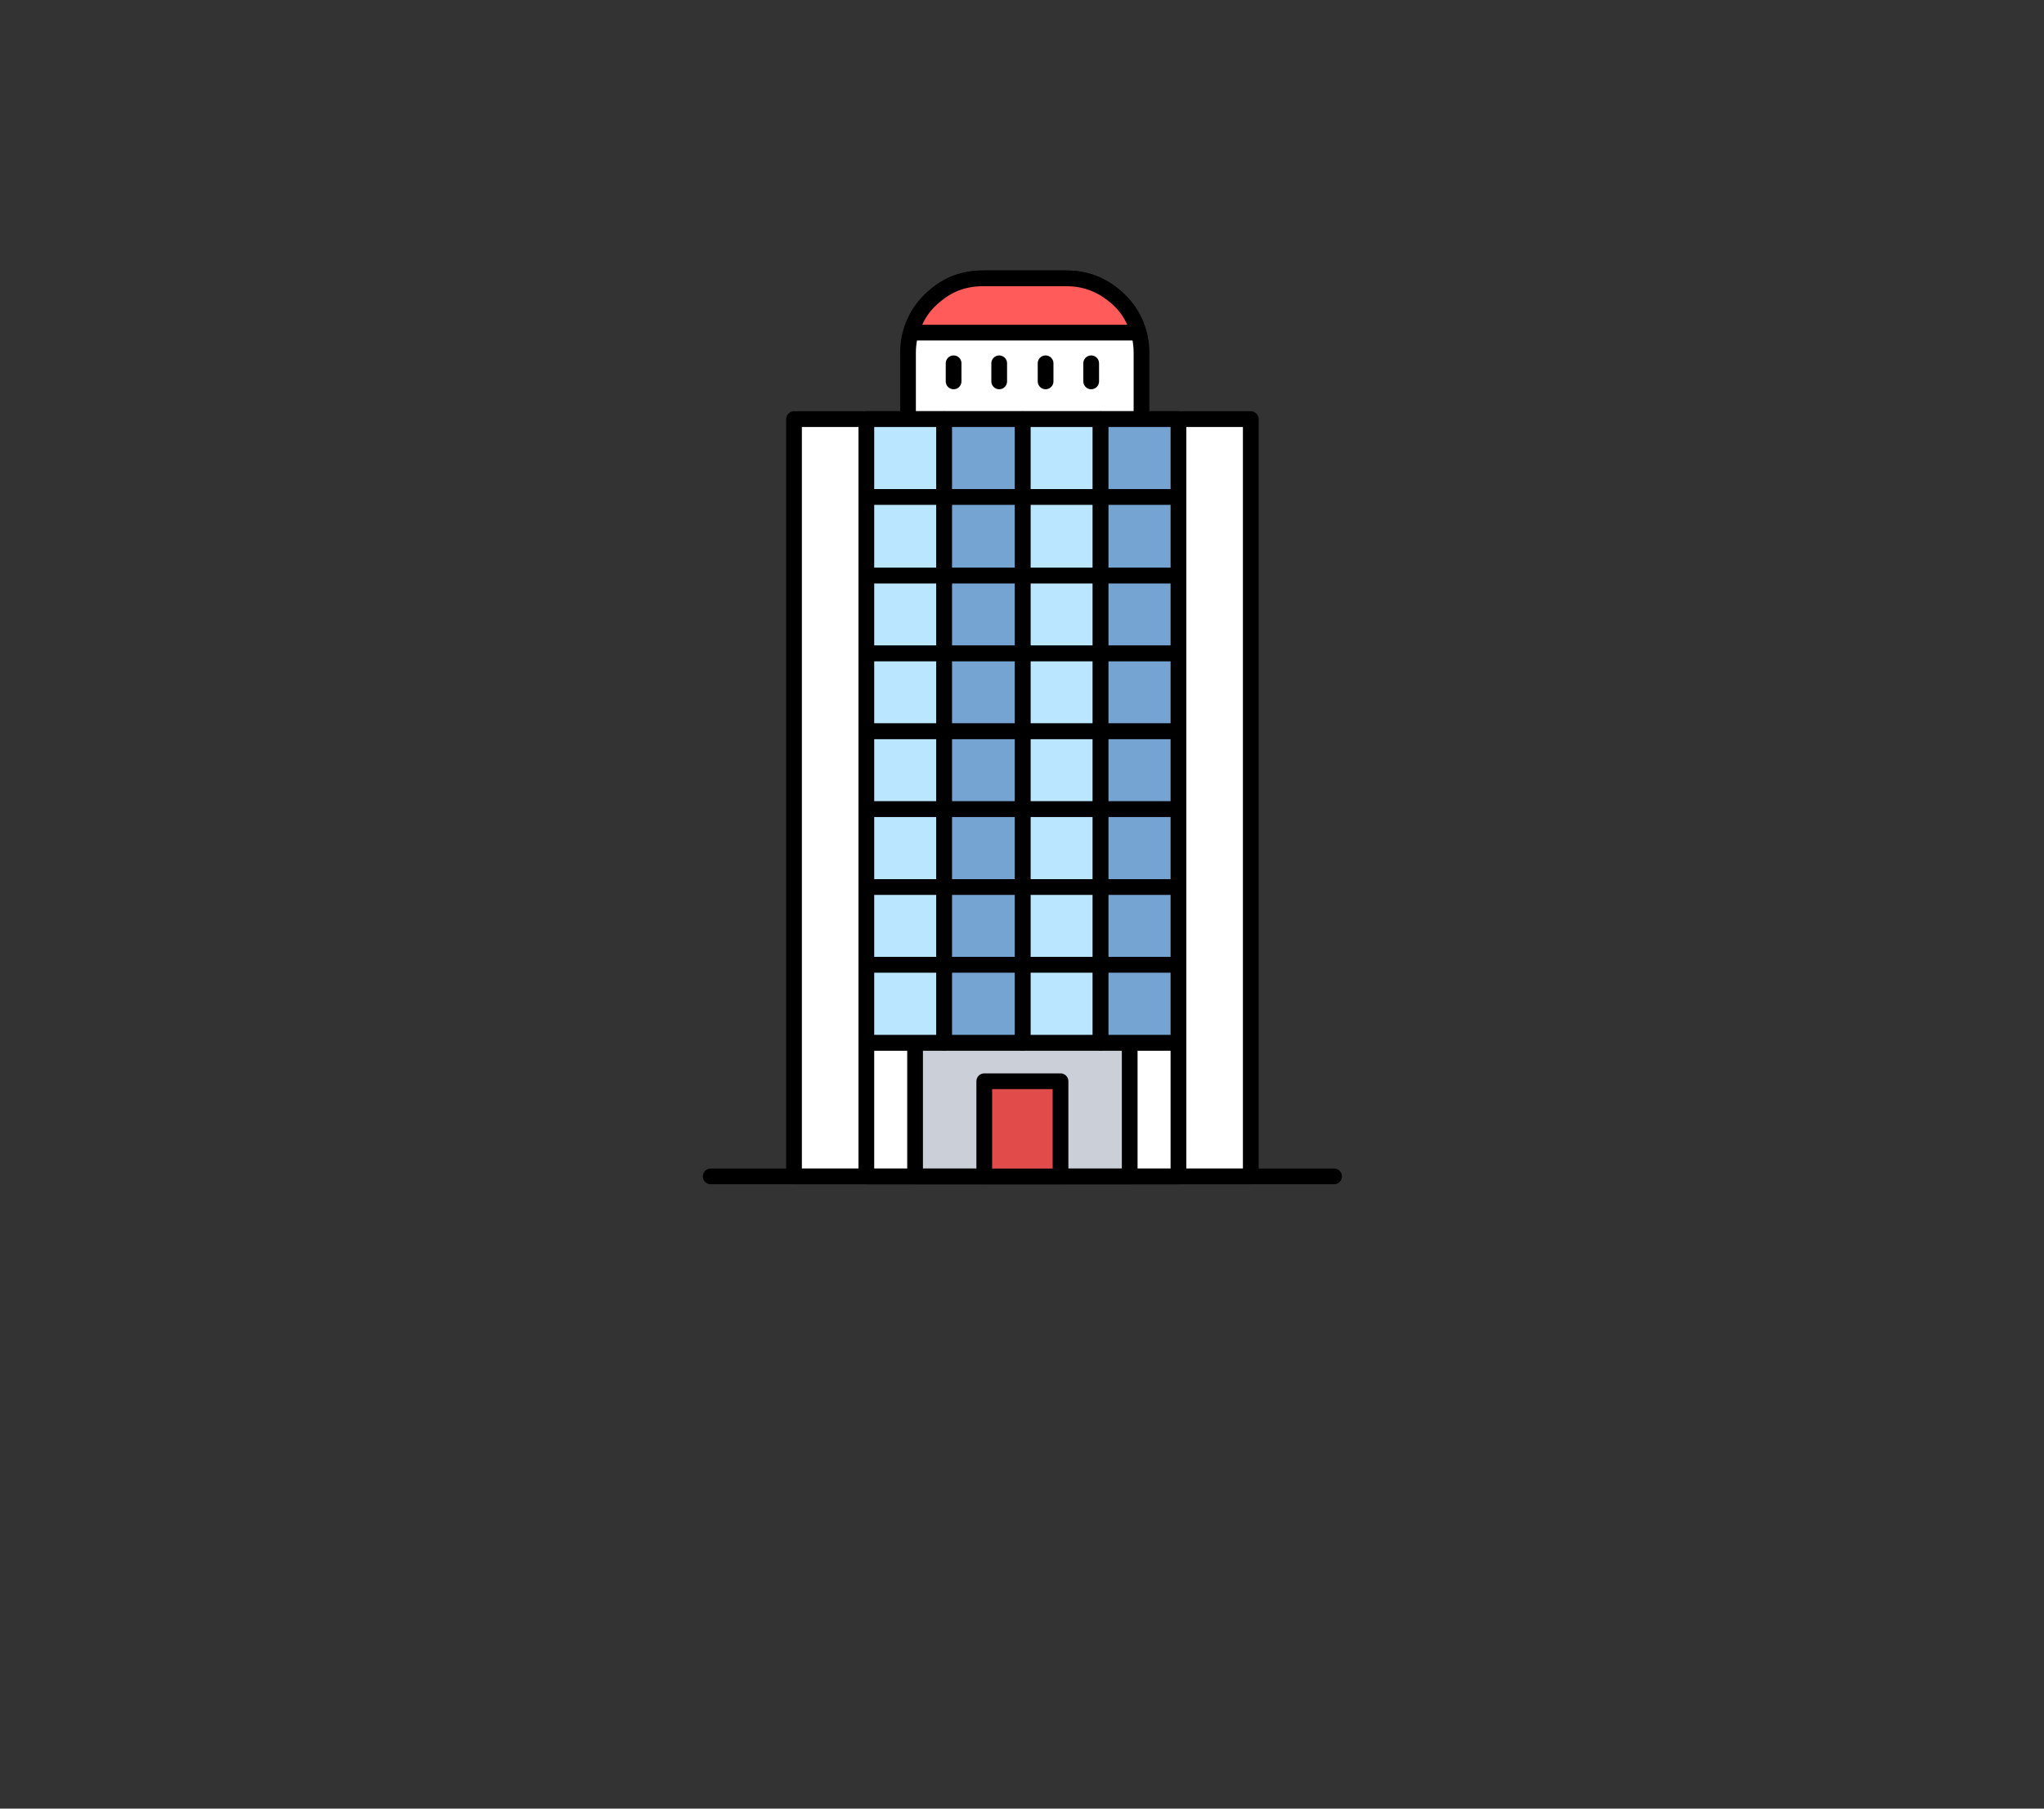 
<svg xmlns="http://www.w3.org/2000/svg" version="1.1" xmlns:xlink="http://www.w3.org/1999/xlink" preserveAspectRatio="none" x="0px" y="0px" width="130px" height="115px" viewBox="0 0 130 115">
<rect x="0" y="0" width="130" height="115" fill="#333333" stroke="none"/>
<defs>
<g id="icon_r_box_02_41_Layer3_0_FILL">
<path fill="#FFFFFF" fill-opacity="0" stroke="none" d="
M 65 -55
L -65 -55 -65 25 65 25 65 -55 Z"/>
</g>

<g id="icon_r_box_02_41_Layer3_1_FILL">
<path fill="#FFFFFF" fill-opacity="0" stroke="none" d="
M 65.05 49.95
L 65.05 24.95 -64.95 24.95 -64.95 49.95 65.05 49.95 Z"/>
</g>

<g id="icon_r_box_02_41_Layer3_2_FILL">
<path fill="#FFFFFF" fill-opacity="0" stroke="none" d="
M 65 -52.85
L 65 -57.85 -65 -57.85 -65 -52.85 65 -52.85 Z"/>
</g>

<g id="icon_r_box_02_41_Layer3_3_FILL">
<path fill="#FFFFFF" fill-opacity="0" stroke="none" d="
M 65 54.95
L 65 49.95 -65 49.95 -65 54.95 65 54.95 Z"/>
</g>

<g id="icon_r_box_02_41_Layer2_0_MEMBER_0_MEMBER_0_FILL">
<path fill="#FFFFFF" stroke="none" d="
M 26.5 1.9
Q 25.1 0.5 23.15 0.5
L 17.8 0.5
Q 15.8 0.5 14.45 1.9 13.05 3.3 13.05 5.25
L 13.05 11.65 27.9 11.65 27.9 5.25
Q 27.9 3.3 26.5 1.9 Z"/>
</g>

<g id="icon_r_box_02_41_Layer2_0_MEMBER_0_MEMBER_1_MEMBER_0_FILL">
<path fill="#FFFFFF" stroke="none" d="
M 34.85 9.45
L 5.8 9.45 5.8 57.6 34.85 57.6 34.85 9.45 Z"/>
</g>

<g id="icon_r_box_02_41_Layer2_0_MEMBER_0_MEMBER_1_MEMBER_1_FILL">
<path fill="#FFFFFF" stroke="none" d="
M 30.25 9.45
L 10.4 9.45 10.4 57.6 30.25 57.6 30.25 9.45 Z"/>
</g>

<g id="icon_r_box_02_41_Layer2_0_MEMBER_0_MEMBER_1_MEMBER_2_FILL">
<path fill="#FFFFFF" stroke="none" d="
M 30.25 49.1
L 10.4 49.1 10.4 57.6 30.25 57.6 30.25 49.1 Z"/>
</g>

<g id="icon_r_box_02_41_Layer2_0_MEMBER_0_MEMBER_1_MEMBER_3_FILL">
<path fill="#CBCFD8" stroke="none" d="
M 27.15 49.1
L 13.5 49.1 13.5 57.6 27.15 57.6 27.15 49.1 Z"/>
</g>

<g id="icon_r_box_02_41_Layer2_0_MEMBER_0_MEMBER_1_MEMBER_5_MEMBER_0_MEMBER_0_FILL">
<path fill="#BAE6FF" stroke="none" d="
M 15.35 14.4
L 15.35 9.45 10.4 9.45 10.4 14.4 15.35 14.4 Z"/>
</g>

<g id="icon_r_box_02_41_Layer2_0_MEMBER_0_MEMBER_1_MEMBER_5_MEMBER_0_MEMBER_1_FILL">
<path fill="#76A4D2" stroke="none" d="
M 20.35 14.4
L 20.35 9.45 15.35 9.45 15.35 14.4 20.35 14.4 Z"/>
</g>

<g id="icon_r_box_02_41_Layer2_0_MEMBER_0_MEMBER_1_MEMBER_5_MEMBER_0_MEMBER_2_FILL">
<path fill="#BAE6FF" stroke="none" d="
M 25.3 14.4
L 25.3 9.45 20.35 9.45 20.35 14.4 25.3 14.4 Z"/>
</g>

<g id="icon_r_box_02_41_Layer2_0_MEMBER_0_MEMBER_1_MEMBER_5_MEMBER_0_MEMBER_3_FILL">
<path fill="#76A4D2" stroke="none" d="
M 30.25 14.4
L 30.25 9.45 25.3 9.45 25.3 14.4 30.25 14.4 Z"/>
</g>

<g id="icon_r_box_02_41_Layer2_0_MEMBER_0_MEMBER_1_MEMBER_5_MEMBER_1_MEMBER_0_FILL">
<path fill="#BAE6FF" stroke="none" d="
M 15.35 19.4
L 15.35 14.4 10.4 14.4 10.4 19.4 15.35 19.4 Z"/>
</g>

<g id="icon_r_box_02_41_Layer2_0_MEMBER_0_MEMBER_1_MEMBER_5_MEMBER_1_MEMBER_1_FILL">
<path fill="#76A4D2" stroke="none" d="
M 20.35 19.4
L 20.35 14.4 15.35 14.4 15.35 19.4 20.35 19.4 Z"/>
</g>

<g id="icon_r_box_02_41_Layer2_0_MEMBER_0_MEMBER_1_MEMBER_5_MEMBER_1_MEMBER_2_FILL">
<path fill="#BAE6FF" stroke="none" d="
M 25.3 19.4
L 25.3 14.4 20.35 14.4 20.35 19.4 25.3 19.4 Z"/>
</g>

<g id="icon_r_box_02_41_Layer2_0_MEMBER_0_MEMBER_1_MEMBER_5_MEMBER_1_MEMBER_3_FILL">
<path fill="#76A4D2" stroke="none" d="
M 30.25 19.4
L 30.25 14.4 25.3 14.4 25.3 19.4 30.25 19.4 Z"/>
</g>

<g id="icon_r_box_02_41_Layer2_0_MEMBER_0_MEMBER_1_MEMBER_5_MEMBER_2_MEMBER_0_FILL">
<path fill="#BAE6FF" stroke="none" d="
M 15.35 24.35
L 15.35 19.4 10.4 19.4 10.4 24.35 15.35 24.35 Z"/>
</g>

<g id="icon_r_box_02_41_Layer2_0_MEMBER_0_MEMBER_1_MEMBER_5_MEMBER_2_MEMBER_1_FILL">
<path fill="#76A4D2" stroke="none" d="
M 20.35 24.35
L 20.35 19.4 15.35 19.4 15.35 24.35 20.35 24.35 Z"/>
</g>

<g id="icon_r_box_02_41_Layer2_0_MEMBER_0_MEMBER_1_MEMBER_5_MEMBER_2_MEMBER_2_FILL">
<path fill="#BAE6FF" stroke="none" d="
M 25.3 24.35
L 25.3 19.4 20.35 19.4 20.35 24.35 25.3 24.35 Z"/>
</g>

<g id="icon_r_box_02_41_Layer2_0_MEMBER_0_MEMBER_1_MEMBER_5_MEMBER_2_MEMBER_3_FILL">
<path fill="#76A4D2" stroke="none" d="
M 30.25 24.35
L 30.25 19.4 25.3 19.4 25.3 24.35 30.25 24.35 Z"/>
</g>

<g id="icon_r_box_02_41_Layer2_0_MEMBER_0_MEMBER_1_MEMBER_5_MEMBER_3_MEMBER_0_FILL">
<path fill="#BAE6FF" stroke="none" d="
M 15.35 29.3
L 15.35 24.35 10.4 24.35 10.4 29.3 15.35 29.3 Z"/>
</g>

<g id="icon_r_box_02_41_Layer2_0_MEMBER_0_MEMBER_1_MEMBER_5_MEMBER_3_MEMBER_1_FILL">
<path fill="#76A4D2" stroke="none" d="
M 20.35 29.3
L 20.35 24.35 15.35 24.35 15.35 29.3 20.35 29.3 Z"/>
</g>

<g id="icon_r_box_02_41_Layer2_0_MEMBER_0_MEMBER_1_MEMBER_5_MEMBER_3_MEMBER_2_FILL">
<path fill="#BAE6FF" stroke="none" d="
M 25.3 29.3
L 25.3 24.35 20.35 24.35 20.35 29.3 25.3 29.3 Z"/>
</g>

<g id="icon_r_box_02_41_Layer2_0_MEMBER_0_MEMBER_1_MEMBER_5_MEMBER_3_MEMBER_3_FILL">
<path fill="#76A4D2" stroke="none" d="
M 30.25 29.3
L 30.25 24.35 25.3 24.35 25.3 29.3 30.25 29.3 Z"/>
</g>

<g id="icon_r_box_02_41_Layer2_0_MEMBER_0_MEMBER_1_MEMBER_5_MEMBER_4_MEMBER_0_FILL">
<path fill="#BAE6FF" stroke="none" d="
M 15.35 34.25
L 15.35 29.3 10.4 29.3 10.4 34.25 15.35 34.25 Z"/>
</g>

<g id="icon_r_box_02_41_Layer2_0_MEMBER_0_MEMBER_1_MEMBER_5_MEMBER_4_MEMBER_1_FILL">
<path fill="#76A4D2" stroke="none" d="
M 20.35 34.25
L 20.35 29.3 15.35 29.3 15.35 34.25 20.35 34.25 Z"/>
</g>

<g id="icon_r_box_02_41_Layer2_0_MEMBER_0_MEMBER_1_MEMBER_5_MEMBER_4_MEMBER_2_FILL">
<path fill="#BAE6FF" stroke="none" d="
M 25.3 34.25
L 25.3 29.3 20.35 29.3 20.35 34.25 25.3 34.25 Z"/>
</g>

<g id="icon_r_box_02_41_Layer2_0_MEMBER_0_MEMBER_1_MEMBER_5_MEMBER_4_MEMBER_3_FILL">
<path fill="#76A4D2" stroke="none" d="
M 30.25 34.25
L 30.25 29.3 25.3 29.3 25.3 34.25 30.25 34.25 Z"/>
</g>

<g id="icon_r_box_02_41_Layer2_0_MEMBER_0_MEMBER_1_MEMBER_5_MEMBER_5_MEMBER_0_FILL">
<path fill="#BAE6FF" stroke="none" d="
M 15.35 39.2
L 15.35 34.25 10.4 34.25 10.4 39.2 15.35 39.2 Z"/>
</g>

<g id="icon_r_box_02_41_Layer2_0_MEMBER_0_MEMBER_1_MEMBER_5_MEMBER_5_MEMBER_1_FILL">
<path fill="#76A4D2" stroke="none" d="
M 20.35 39.2
L 20.35 34.25 15.35 34.25 15.35 39.2 20.35 39.2 Z"/>
</g>

<g id="icon_r_box_02_41_Layer2_0_MEMBER_0_MEMBER_1_MEMBER_5_MEMBER_5_MEMBER_2_FILL">
<path fill="#BAE6FF" stroke="none" d="
M 25.3 39.2
L 25.3 34.25 20.35 34.25 20.35 39.2 25.3 39.2 Z"/>
</g>

<g id="icon_r_box_02_41_Layer2_0_MEMBER_0_MEMBER_1_MEMBER_5_MEMBER_5_MEMBER_3_FILL">
<path fill="#76A4D2" stroke="none" d="
M 30.25 39.2
L 30.25 34.25 25.3 34.25 25.3 39.2 30.25 39.2 Z"/>
</g>

<g id="icon_r_box_02_41_Layer2_0_MEMBER_0_MEMBER_1_MEMBER_5_MEMBER_6_MEMBER_0_FILL">
<path fill="#BAE6FF" stroke="none" d="
M 15.35 44.15
L 15.35 39.2 10.4 39.2 10.4 44.15 15.35 44.15 Z"/>
</g>

<g id="icon_r_box_02_41_Layer2_0_MEMBER_0_MEMBER_1_MEMBER_5_MEMBER_6_MEMBER_1_FILL">
<path fill="#76A4D2" stroke="none" d="
M 20.35 44.15
L 20.35 39.2 15.35 39.2 15.35 44.15 20.35 44.15 Z"/>
</g>

<g id="icon_r_box_02_41_Layer2_0_MEMBER_0_MEMBER_1_MEMBER_5_MEMBER_6_MEMBER_2_FILL">
<path fill="#BAE6FF" stroke="none" d="
M 25.3 44.15
L 25.3 39.2 20.35 39.2 20.35 44.15 25.3 44.15 Z"/>
</g>

<g id="icon_r_box_02_41_Layer2_0_MEMBER_0_MEMBER_1_MEMBER_5_MEMBER_6_MEMBER_3_FILL">
<path fill="#76A4D2" stroke="none" d="
M 30.25 44.15
L 30.25 39.2 25.3 39.2 25.3 44.15 30.25 44.15 Z"/>
</g>

<g id="icon_r_box_02_41_Layer2_0_MEMBER_0_MEMBER_1_MEMBER_5_MEMBER_7_MEMBER_0_FILL">
<path fill="#BAE6FF" stroke="none" d="
M 15.35 49.1
L 15.35 44.15 10.4 44.15 10.4 49.1 15.35 49.1 Z"/>
</g>

<g id="icon_r_box_02_41_Layer2_0_MEMBER_0_MEMBER_1_MEMBER_5_MEMBER_7_MEMBER_1_FILL">
<path fill="#76A4D2" stroke="none" d="
M 20.35 49.1
L 20.35 44.15 15.35 44.15 15.35 49.1 20.35 49.1 Z"/>
</g>

<g id="icon_r_box_02_41_Layer2_0_MEMBER_0_MEMBER_1_MEMBER_5_MEMBER_7_MEMBER_2_FILL">
<path fill="#BAE6FF" stroke="none" d="
M 25.3 49.1
L 25.3 44.15 20.35 44.15 20.35 49.1 25.3 49.1 Z"/>
</g>

<g id="icon_r_box_02_41_Layer2_0_MEMBER_0_MEMBER_1_MEMBER_5_MEMBER_7_MEMBER_3_FILL">
<path fill="#76A4D2" stroke="none" d="
M 30.25 49.1
L 30.25 44.15 25.3 44.15 25.3 49.1 30.25 49.1 Z"/>
</g>

<g id="icon_r_box_02_41_Layer2_0_MEMBER_0_MEMBER_2_FILL">
<path fill="#E14B49" stroke="none" d="
M 22.75 57.6
L 22.75 51.55 17.9 51.55 17.9 57.6 22.75 57.6 Z"/>
</g>

<g id="icon_r_box_02_41_Layer2_0_MEMBER_0_MEMBER_4_FILL">
<path fill="#FF5B5B" stroke="none" d="
M 14.9 1.5
Q 13.65 2.45 13.25 3.95
L 27.7 3.95
Q 27.3 2.45 26.05 1.5 24.75 0.5 23.15 0.5
L 17.8 0.5
Q 16.15 0.5 14.9 1.5 Z"/>
</g>

<path id="icon_r_box_02_41_Layer2_0_MEMBER_0_MEMBER_0_1_STROKES" stroke="#000000" stroke-width="1" stroke-linejoin="round" stroke-linecap="round" fill="none" d="
M 23.15 0.5
L 17.8 0.5
Q 15.8 0.5 14.45 1.9 13.05 3.3 13.05 5.25
L 13.05 11.65 27.9 11.65 27.9 5.25
Q 27.9 3.3 26.5 1.9 25.1 0.5 23.15 0.5 Z"/>

<path id="icon_r_box_02_41_Layer2_0_MEMBER_0_MEMBER_1_MEMBER_0_1_STROKES" stroke="#000000" stroke-width="1" stroke-linejoin="round" stroke-linecap="round" fill="none" d="
M 34.85 57.6
L 5.8 57.6 5.8 9.45 34.85 9.45 34.85 57.6 Z"/>

<path id="icon_r_box_02_41_Layer2_0_MEMBER_0_MEMBER_1_MEMBER_1_1_STROKES" stroke="#000000" stroke-width="1" stroke-linejoin="round" stroke-linecap="round" fill="none" d="
M 30.25 57.6
L 10.4 57.6 10.4 9.45 30.25 9.45 30.25 57.6 Z"/>

<path id="icon_r_box_02_41_Layer2_0_MEMBER_0_MEMBER_1_MEMBER_2_1_STROKES" stroke="#000000" stroke-width="1" stroke-linejoin="round" stroke-linecap="round" fill="none" d="
M 30.25 57.6
L 10.4 57.6 10.4 49.1 30.25 49.1 30.25 57.6 Z"/>

<path id="icon_r_box_02_41_Layer2_0_MEMBER_0_MEMBER_1_MEMBER_3_1_STROKES" stroke="#000000" stroke-width="1" stroke-linejoin="round" stroke-linecap="round" fill="none" d="
M 27.15 57.6
L 13.5 57.6 13.5 49.1 27.15 49.1 27.15 57.6 Z"/>

<path id="icon_r_box_02_41_Layer2_0_MEMBER_0_MEMBER_1_MEMBER_4_MEMBER_0_1_STROKES" stroke="#000000" stroke-width="1" stroke-linejoin="round" stroke-linecap="round" fill="none" d="
M 0.5 57.6
L 40.15 57.6"/>

<path id="icon_r_box_02_41_Layer2_0_MEMBER_0_MEMBER_1_MEMBER_5_MEMBER_0_MEMBER_0_1_STROKES" stroke="#000000" stroke-width="1" stroke-linejoin="round" stroke-linecap="round" fill="none" d="
M 15.35 14.4
L 10.4 14.4 10.4 9.45 15.35 9.45 15.35 14.4 Z"/>

<path id="icon_r_box_02_41_Layer2_0_MEMBER_0_MEMBER_1_MEMBER_5_MEMBER_0_MEMBER_1_1_STROKES" stroke="#000000" stroke-width="1" stroke-linejoin="round" stroke-linecap="round" fill="none" d="
M 20.35 14.4
L 15.35 14.4 15.35 9.45 20.35 9.45 20.35 14.4 Z"/>

<path id="icon_r_box_02_41_Layer2_0_MEMBER_0_MEMBER_1_MEMBER_5_MEMBER_0_MEMBER_2_1_STROKES" stroke="#000000" stroke-width="1" stroke-linejoin="round" stroke-linecap="round" fill="none" d="
M 25.3 14.4
L 20.35 14.4 20.35 9.45 25.3 9.45 25.3 14.4 Z"/>

<path id="icon_r_box_02_41_Layer2_0_MEMBER_0_MEMBER_1_MEMBER_5_MEMBER_0_MEMBER_3_1_STROKES" stroke="#000000" stroke-width="1" stroke-linejoin="round" stroke-linecap="round" fill="none" d="
M 30.25 14.4
L 25.3 14.4 25.3 9.45 30.25 9.45 30.25 14.4 Z"/>

<path id="icon_r_box_02_41_Layer2_0_MEMBER_0_MEMBER_1_MEMBER_5_MEMBER_1_MEMBER_0_1_STROKES" stroke="#000000" stroke-width="1" stroke-linejoin="round" stroke-linecap="round" fill="none" d="
M 15.35 19.4
L 10.4 19.4 10.4 14.4 15.35 14.4 15.35 19.4 Z"/>

<path id="icon_r_box_02_41_Layer2_0_MEMBER_0_MEMBER_1_MEMBER_5_MEMBER_1_MEMBER_1_1_STROKES" stroke="#000000" stroke-width="1" stroke-linejoin="round" stroke-linecap="round" fill="none" d="
M 20.35 19.4
L 15.35 19.4 15.35 14.4 20.35 14.4 20.35 19.4 Z"/>

<path id="icon_r_box_02_41_Layer2_0_MEMBER_0_MEMBER_1_MEMBER_5_MEMBER_1_MEMBER_2_1_STROKES" stroke="#000000" stroke-width="1" stroke-linejoin="round" stroke-linecap="round" fill="none" d="
M 25.3 19.4
L 20.35 19.4 20.35 14.4 25.3 14.4 25.3 19.4 Z"/>

<path id="icon_r_box_02_41_Layer2_0_MEMBER_0_MEMBER_1_MEMBER_5_MEMBER_1_MEMBER_3_1_STROKES" stroke="#000000" stroke-width="1" stroke-linejoin="round" stroke-linecap="round" fill="none" d="
M 30.25 19.4
L 25.3 19.4 25.3 14.4 30.25 14.4 30.25 19.4 Z"/>

<path id="icon_r_box_02_41_Layer2_0_MEMBER_0_MEMBER_1_MEMBER_5_MEMBER_2_MEMBER_0_1_STROKES" stroke="#000000" stroke-width="1" stroke-linejoin="round" stroke-linecap="round" fill="none" d="
M 15.35 24.35
L 10.4 24.35 10.4 19.4 15.35 19.4 15.35 24.35 Z"/>

<path id="icon_r_box_02_41_Layer2_0_MEMBER_0_MEMBER_1_MEMBER_5_MEMBER_2_MEMBER_1_1_STROKES" stroke="#000000" stroke-width="1" stroke-linejoin="round" stroke-linecap="round" fill="none" d="
M 20.35 24.35
L 15.35 24.35 15.35 19.4 20.35 19.4 20.35 24.35 Z"/>

<path id="icon_r_box_02_41_Layer2_0_MEMBER_0_MEMBER_1_MEMBER_5_MEMBER_2_MEMBER_2_1_STROKES" stroke="#000000" stroke-width="1" stroke-linejoin="round" stroke-linecap="round" fill="none" d="
M 25.3 24.35
L 20.35 24.35 20.35 19.4 25.3 19.4 25.3 24.35 Z"/>

<path id="icon_r_box_02_41_Layer2_0_MEMBER_0_MEMBER_1_MEMBER_5_MEMBER_2_MEMBER_3_1_STROKES" stroke="#000000" stroke-width="1" stroke-linejoin="round" stroke-linecap="round" fill="none" d="
M 30.25 24.35
L 25.3 24.35 25.3 19.4 30.25 19.4 30.25 24.35 Z"/>

<path id="icon_r_box_02_41_Layer2_0_MEMBER_0_MEMBER_1_MEMBER_5_MEMBER_3_MEMBER_0_1_STROKES" stroke="#000000" stroke-width="1" stroke-linejoin="round" stroke-linecap="round" fill="none" d="
M 15.35 29.3
L 10.4 29.3 10.4 24.35 15.35 24.35 15.35 29.3 Z"/>

<path id="icon_r_box_02_41_Layer2_0_MEMBER_0_MEMBER_1_MEMBER_5_MEMBER_3_MEMBER_1_1_STROKES" stroke="#000000" stroke-width="1" stroke-linejoin="round" stroke-linecap="round" fill="none" d="
M 20.35 29.3
L 15.35 29.3 15.35 24.35 20.35 24.35 20.35 29.3 Z"/>

<path id="icon_r_box_02_41_Layer2_0_MEMBER_0_MEMBER_1_MEMBER_5_MEMBER_3_MEMBER_2_1_STROKES" stroke="#000000" stroke-width="1" stroke-linejoin="round" stroke-linecap="round" fill="none" d="
M 25.3 29.3
L 20.35 29.3 20.35 24.35 25.3 24.35 25.3 29.3 Z"/>

<path id="icon_r_box_02_41_Layer2_0_MEMBER_0_MEMBER_1_MEMBER_5_MEMBER_3_MEMBER_3_1_STROKES" stroke="#000000" stroke-width="1" stroke-linejoin="round" stroke-linecap="round" fill="none" d="
M 30.25 29.3
L 25.3 29.3 25.3 24.35 30.25 24.35 30.25 29.3 Z"/>

<path id="icon_r_box_02_41_Layer2_0_MEMBER_0_MEMBER_1_MEMBER_5_MEMBER_4_MEMBER_0_1_STROKES" stroke="#000000" stroke-width="1" stroke-linejoin="round" stroke-linecap="round" fill="none" d="
M 15.35 34.25
L 10.4 34.25 10.4 29.3 15.35 29.3 15.35 34.25 Z"/>

<path id="icon_r_box_02_41_Layer2_0_MEMBER_0_MEMBER_1_MEMBER_5_MEMBER_4_MEMBER_1_1_STROKES" stroke="#000000" stroke-width="1" stroke-linejoin="round" stroke-linecap="round" fill="none" d="
M 20.35 34.25
L 15.35 34.25 15.35 29.3 20.35 29.3 20.35 34.25 Z"/>

<path id="icon_r_box_02_41_Layer2_0_MEMBER_0_MEMBER_1_MEMBER_5_MEMBER_4_MEMBER_2_1_STROKES" stroke="#000000" stroke-width="1" stroke-linejoin="round" stroke-linecap="round" fill="none" d="
M 25.3 34.25
L 20.35 34.25 20.35 29.3 25.3 29.3 25.3 34.25 Z"/>

<path id="icon_r_box_02_41_Layer2_0_MEMBER_0_MEMBER_1_MEMBER_5_MEMBER_4_MEMBER_3_1_STROKES" stroke="#000000" stroke-width="1" stroke-linejoin="round" stroke-linecap="round" fill="none" d="
M 30.25 34.25
L 25.3 34.25 25.3 29.3 30.25 29.3 30.25 34.25 Z"/>

<path id="icon_r_box_02_41_Layer2_0_MEMBER_0_MEMBER_1_MEMBER_5_MEMBER_5_MEMBER_0_1_STROKES" stroke="#000000" stroke-width="1" stroke-linejoin="round" stroke-linecap="round" fill="none" d="
M 15.35 39.2
L 10.4 39.2 10.4 34.25 15.35 34.25 15.35 39.2 Z"/>

<path id="icon_r_box_02_41_Layer2_0_MEMBER_0_MEMBER_1_MEMBER_5_MEMBER_5_MEMBER_1_1_STROKES" stroke="#000000" stroke-width="1" stroke-linejoin="round" stroke-linecap="round" fill="none" d="
M 20.35 39.2
L 15.35 39.2 15.35 34.25 20.35 34.25 20.35 39.2 Z"/>

<path id="icon_r_box_02_41_Layer2_0_MEMBER_0_MEMBER_1_MEMBER_5_MEMBER_5_MEMBER_2_1_STROKES" stroke="#000000" stroke-width="1" stroke-linejoin="round" stroke-linecap="round" fill="none" d="
M 25.3 39.2
L 20.35 39.2 20.35 34.25 25.3 34.25 25.3 39.2 Z"/>

<path id="icon_r_box_02_41_Layer2_0_MEMBER_0_MEMBER_1_MEMBER_5_MEMBER_5_MEMBER_3_1_STROKES" stroke="#000000" stroke-width="1" stroke-linejoin="round" stroke-linecap="round" fill="none" d="
M 30.25 39.2
L 25.3 39.2 25.3 34.25 30.25 34.25 30.25 39.2 Z"/>

<path id="icon_r_box_02_41_Layer2_0_MEMBER_0_MEMBER_1_MEMBER_5_MEMBER_6_MEMBER_0_1_STROKES" stroke="#000000" stroke-width="1" stroke-linejoin="round" stroke-linecap="round" fill="none" d="
M 15.35 44.15
L 10.4 44.15 10.4 39.2 15.35 39.2 15.35 44.15 Z"/>

<path id="icon_r_box_02_41_Layer2_0_MEMBER_0_MEMBER_1_MEMBER_5_MEMBER_6_MEMBER_1_1_STROKES" stroke="#000000" stroke-width="1" stroke-linejoin="round" stroke-linecap="round" fill="none" d="
M 20.35 44.15
L 15.35 44.15 15.35 39.2 20.35 39.2 20.35 44.15 Z"/>

<path id="icon_r_box_02_41_Layer2_0_MEMBER_0_MEMBER_1_MEMBER_5_MEMBER_6_MEMBER_2_1_STROKES" stroke="#000000" stroke-width="1" stroke-linejoin="round" stroke-linecap="round" fill="none" d="
M 25.3 44.15
L 20.35 44.15 20.35 39.2 25.3 39.2 25.3 44.15 Z"/>

<path id="icon_r_box_02_41_Layer2_0_MEMBER_0_MEMBER_1_MEMBER_5_MEMBER_6_MEMBER_3_1_STROKES" stroke="#000000" stroke-width="1" stroke-linejoin="round" stroke-linecap="round" fill="none" d="
M 30.25 44.15
L 25.3 44.15 25.3 39.2 30.25 39.2 30.25 44.15 Z"/>

<path id="icon_r_box_02_41_Layer2_0_MEMBER_0_MEMBER_1_MEMBER_5_MEMBER_7_MEMBER_0_1_STROKES" stroke="#000000" stroke-width="1" stroke-linejoin="round" stroke-linecap="round" fill="none" d="
M 15.35 49.1
L 10.4 49.1 10.4 44.15 15.35 44.15 15.35 49.1 Z"/>

<path id="icon_r_box_02_41_Layer2_0_MEMBER_0_MEMBER_1_MEMBER_5_MEMBER_7_MEMBER_1_1_STROKES" stroke="#000000" stroke-width="1" stroke-linejoin="round" stroke-linecap="round" fill="none" d="
M 20.35 49.1
L 15.35 49.1 15.35 44.15 20.35 44.15 20.35 49.1 Z"/>

<path id="icon_r_box_02_41_Layer2_0_MEMBER_0_MEMBER_1_MEMBER_5_MEMBER_7_MEMBER_2_1_STROKES" stroke="#000000" stroke-width="1" stroke-linejoin="round" stroke-linecap="round" fill="none" d="
M 25.3 49.1
L 20.35 49.1 20.35 44.15 25.3 44.15 25.3 49.1 Z"/>

<path id="icon_r_box_02_41_Layer2_0_MEMBER_0_MEMBER_1_MEMBER_5_MEMBER_7_MEMBER_3_1_STROKES" stroke="#000000" stroke-width="1" stroke-linejoin="round" stroke-linecap="round" fill="none" d="
M 30.25 49.1
L 25.3 49.1 25.3 44.15 30.25 44.15 30.25 49.1 Z"/>

<path id="icon_r_box_02_41_Layer2_0_MEMBER_0_MEMBER_2_1_STROKES" stroke="#000000" stroke-width="1" stroke-linejoin="round" stroke-linecap="round" fill="none" d="
M 22.75 57.6
L 17.9 57.6 17.9 51.55 22.75 51.55 22.75 57.6 Z"/>

<path id="icon_r_box_02_41_Layer2_0_MEMBER_0_MEMBER_3_MEMBER_0_MEMBER_0_1_STROKES" stroke="#000000" stroke-width="1" stroke-linejoin="round" stroke-linecap="round" fill="none" d="
M 15.95 5.9
L 15.95 7.05"/>

<path id="icon_r_box_02_41_Layer2_0_MEMBER_0_MEMBER_3_MEMBER_1_MEMBER_0_1_STROKES" stroke="#000000" stroke-width="1" stroke-linejoin="round" stroke-linecap="round" fill="none" d="
M 18.85 5.9
L 18.85 7.05"/>

<path id="icon_r_box_02_41_Layer2_0_MEMBER_0_MEMBER_3_MEMBER_2_MEMBER_0_1_STROKES" stroke="#000000" stroke-width="1" stroke-linejoin="round" stroke-linecap="round" fill="none" d="
M 21.8 5.9
L 21.8 7.05"/>

<path id="icon_r_box_02_41_Layer2_0_MEMBER_0_MEMBER_3_MEMBER_3_MEMBER_0_1_STROKES" stroke="#000000" stroke-width="1" stroke-linejoin="round" stroke-linecap="round" fill="none" d="
M 24.7 5.9
L 24.7 7.05"/>

<path id="icon_r_box_02_41_Layer2_0_MEMBER_0_MEMBER_4_1_STROKES" stroke="#000000" stroke-width="1" stroke-linejoin="round" stroke-linecap="butt" fill="none" d="
M 13.25 3.95
L 27.7 3.95
Q 27.3 2.45 26.05 1.5 24.75 0.5 23.15 0.5
L 17.8 0.5
Q 16.15 0.5 14.9 1.5 13.65 2.45 13.25 3.95 Z"/>
</defs>

<g transform="matrix( 1, 0, 0, 1, 65,60) ">
<g transform="matrix( 1, 0, 0, 1, 0,0) ">
<use xlink:href="#icon_r_box_02_41_Layer3_0_FILL"/>
</g>

<g transform="matrix( 1, 0, 0, 1, -0.05,0.05) ">
<use xlink:href="#icon_r_box_02_41_Layer3_1_FILL"/>
</g>

<g transform="matrix( 1, 0, 0, 1, 0,-2.15) ">
<use xlink:href="#icon_r_box_02_41_Layer3_2_FILL"/>
</g>

<g transform="matrix( 1, 0, 0, 1, 0,0.05) ">
<use xlink:href="#icon_r_box_02_41_Layer3_3_FILL"/>
</g>

<g transform="matrix( 1, 0, 0, 1, -20.3,-42.8) ">
<use xlink:href="#icon_r_box_02_41_Layer2_0_MEMBER_0_MEMBER_0_FILL"/>

<use xlink:href="#icon_r_box_02_41_Layer2_0_MEMBER_0_MEMBER_0_1_STROKES"/>
</g>

<g transform="matrix( 1, 0, 0, 1, -20.3,-42.8) ">
<use xlink:href="#icon_r_box_02_41_Layer2_0_MEMBER_0_MEMBER_1_MEMBER_0_FILL"/>

<use xlink:href="#icon_r_box_02_41_Layer2_0_MEMBER_0_MEMBER_1_MEMBER_0_1_STROKES"/>
</g>

<g transform="matrix( 1, 0, 0, 1, -20.3,-42.8) ">
<use xlink:href="#icon_r_box_02_41_Layer2_0_MEMBER_0_MEMBER_1_MEMBER_1_FILL"/>

<use xlink:href="#icon_r_box_02_41_Layer2_0_MEMBER_0_MEMBER_1_MEMBER_1_1_STROKES"/>
</g>

<g transform="matrix( 1, 0, 0, 1, -20.3,-42.8) ">
<use xlink:href="#icon_r_box_02_41_Layer2_0_MEMBER_0_MEMBER_1_MEMBER_2_FILL"/>

<use xlink:href="#icon_r_box_02_41_Layer2_0_MEMBER_0_MEMBER_1_MEMBER_2_1_STROKES"/>
</g>

<g transform="matrix( 1, 0, 0, 1, -20.3,-42.8) ">
<use xlink:href="#icon_r_box_02_41_Layer2_0_MEMBER_0_MEMBER_1_MEMBER_3_FILL"/>

<use xlink:href="#icon_r_box_02_41_Layer2_0_MEMBER_0_MEMBER_1_MEMBER_3_1_STROKES"/>
</g>

<g transform="matrix( 1, 0, 0, 1, -20.3,-42.8) ">
<use xlink:href="#icon_r_box_02_41_Layer2_0_MEMBER_0_MEMBER_1_MEMBER_4_MEMBER_0_1_STROKES"/>
</g>

<g transform="matrix( 1, 0, 0, 1, -20.3,-42.8) ">
<use xlink:href="#icon_r_box_02_41_Layer2_0_MEMBER_0_MEMBER_1_MEMBER_5_MEMBER_0_MEMBER_0_FILL"/>

<use xlink:href="#icon_r_box_02_41_Layer2_0_MEMBER_0_MEMBER_1_MEMBER_5_MEMBER_0_MEMBER_0_1_STROKES"/>
</g>

<g transform="matrix( 1, 0, 0, 1, -20.3,-42.8) ">
<use xlink:href="#icon_r_box_02_41_Layer2_0_MEMBER_0_MEMBER_1_MEMBER_5_MEMBER_0_MEMBER_1_FILL"/>

<use xlink:href="#icon_r_box_02_41_Layer2_0_MEMBER_0_MEMBER_1_MEMBER_5_MEMBER_0_MEMBER_1_1_STROKES"/>
</g>

<g transform="matrix( 1, 0, 0, 1, -20.3,-42.8) ">
<use xlink:href="#icon_r_box_02_41_Layer2_0_MEMBER_0_MEMBER_1_MEMBER_5_MEMBER_0_MEMBER_2_FILL"/>

<use xlink:href="#icon_r_box_02_41_Layer2_0_MEMBER_0_MEMBER_1_MEMBER_5_MEMBER_0_MEMBER_2_1_STROKES"/>
</g>

<g transform="matrix( 1, 0, 0, 1, -20.3,-42.8) ">
<use xlink:href="#icon_r_box_02_41_Layer2_0_MEMBER_0_MEMBER_1_MEMBER_5_MEMBER_0_MEMBER_3_FILL"/>

<use xlink:href="#icon_r_box_02_41_Layer2_0_MEMBER_0_MEMBER_1_MEMBER_5_MEMBER_0_MEMBER_3_1_STROKES"/>
</g>

<g transform="matrix( 1, 0, 0, 1, -20.3,-42.8) ">
<use xlink:href="#icon_r_box_02_41_Layer2_0_MEMBER_0_MEMBER_1_MEMBER_5_MEMBER_1_MEMBER_0_FILL"/>

<use xlink:href="#icon_r_box_02_41_Layer2_0_MEMBER_0_MEMBER_1_MEMBER_5_MEMBER_1_MEMBER_0_1_STROKES"/>
</g>

<g transform="matrix( 1, 0, 0, 1, -20.3,-42.8) ">
<use xlink:href="#icon_r_box_02_41_Layer2_0_MEMBER_0_MEMBER_1_MEMBER_5_MEMBER_1_MEMBER_1_FILL"/>

<use xlink:href="#icon_r_box_02_41_Layer2_0_MEMBER_0_MEMBER_1_MEMBER_5_MEMBER_1_MEMBER_1_1_STROKES"/>
</g>

<g transform="matrix( 1, 0, 0, 1, -20.3,-42.8) ">
<use xlink:href="#icon_r_box_02_41_Layer2_0_MEMBER_0_MEMBER_1_MEMBER_5_MEMBER_1_MEMBER_2_FILL"/>

<use xlink:href="#icon_r_box_02_41_Layer2_0_MEMBER_0_MEMBER_1_MEMBER_5_MEMBER_1_MEMBER_2_1_STROKES"/>
</g>

<g transform="matrix( 1, 0, 0, 1, -20.3,-42.8) ">
<use xlink:href="#icon_r_box_02_41_Layer2_0_MEMBER_0_MEMBER_1_MEMBER_5_MEMBER_1_MEMBER_3_FILL"/>

<use xlink:href="#icon_r_box_02_41_Layer2_0_MEMBER_0_MEMBER_1_MEMBER_5_MEMBER_1_MEMBER_3_1_STROKES"/>
</g>

<g transform="matrix( 1, 0, 0, 1, -20.3,-42.8) ">
<use xlink:href="#icon_r_box_02_41_Layer2_0_MEMBER_0_MEMBER_1_MEMBER_5_MEMBER_2_MEMBER_0_FILL"/>

<use xlink:href="#icon_r_box_02_41_Layer2_0_MEMBER_0_MEMBER_1_MEMBER_5_MEMBER_2_MEMBER_0_1_STROKES"/>
</g>

<g transform="matrix( 1, 0, 0, 1, -20.3,-42.8) ">
<use xlink:href="#icon_r_box_02_41_Layer2_0_MEMBER_0_MEMBER_1_MEMBER_5_MEMBER_2_MEMBER_1_FILL"/>

<use xlink:href="#icon_r_box_02_41_Layer2_0_MEMBER_0_MEMBER_1_MEMBER_5_MEMBER_2_MEMBER_1_1_STROKES"/>
</g>

<g transform="matrix( 1, 0, 0, 1, -20.3,-42.8) ">
<use xlink:href="#icon_r_box_02_41_Layer2_0_MEMBER_0_MEMBER_1_MEMBER_5_MEMBER_2_MEMBER_2_FILL"/>

<use xlink:href="#icon_r_box_02_41_Layer2_0_MEMBER_0_MEMBER_1_MEMBER_5_MEMBER_2_MEMBER_2_1_STROKES"/>
</g>

<g transform="matrix( 1, 0, 0, 1, -20.3,-42.8) ">
<use xlink:href="#icon_r_box_02_41_Layer2_0_MEMBER_0_MEMBER_1_MEMBER_5_MEMBER_2_MEMBER_3_FILL"/>

<use xlink:href="#icon_r_box_02_41_Layer2_0_MEMBER_0_MEMBER_1_MEMBER_5_MEMBER_2_MEMBER_3_1_STROKES"/>
</g>

<g transform="matrix( 1, 0, 0, 1, -20.3,-42.8) ">
<use xlink:href="#icon_r_box_02_41_Layer2_0_MEMBER_0_MEMBER_1_MEMBER_5_MEMBER_3_MEMBER_0_FILL"/>

<use xlink:href="#icon_r_box_02_41_Layer2_0_MEMBER_0_MEMBER_1_MEMBER_5_MEMBER_3_MEMBER_0_1_STROKES"/>
</g>

<g transform="matrix( 1, 0, 0, 1, -20.3,-42.8) ">
<use xlink:href="#icon_r_box_02_41_Layer2_0_MEMBER_0_MEMBER_1_MEMBER_5_MEMBER_3_MEMBER_1_FILL"/>

<use xlink:href="#icon_r_box_02_41_Layer2_0_MEMBER_0_MEMBER_1_MEMBER_5_MEMBER_3_MEMBER_1_1_STROKES"/>
</g>

<g transform="matrix( 1, 0, 0, 1, -20.3,-42.8) ">
<use xlink:href="#icon_r_box_02_41_Layer2_0_MEMBER_0_MEMBER_1_MEMBER_5_MEMBER_3_MEMBER_2_FILL"/>

<use xlink:href="#icon_r_box_02_41_Layer2_0_MEMBER_0_MEMBER_1_MEMBER_5_MEMBER_3_MEMBER_2_1_STROKES"/>
</g>

<g transform="matrix( 1, 0, 0, 1, -20.3,-42.8) ">
<use xlink:href="#icon_r_box_02_41_Layer2_0_MEMBER_0_MEMBER_1_MEMBER_5_MEMBER_3_MEMBER_3_FILL"/>

<use xlink:href="#icon_r_box_02_41_Layer2_0_MEMBER_0_MEMBER_1_MEMBER_5_MEMBER_3_MEMBER_3_1_STROKES"/>
</g>

<g transform="matrix( 1, 0, 0, 1, -20.3,-42.8) ">
<use xlink:href="#icon_r_box_02_41_Layer2_0_MEMBER_0_MEMBER_1_MEMBER_5_MEMBER_4_MEMBER_0_FILL"/>

<use xlink:href="#icon_r_box_02_41_Layer2_0_MEMBER_0_MEMBER_1_MEMBER_5_MEMBER_4_MEMBER_0_1_STROKES"/>
</g>

<g transform="matrix( 1, 0, 0, 1, -20.3,-42.8) ">
<use xlink:href="#icon_r_box_02_41_Layer2_0_MEMBER_0_MEMBER_1_MEMBER_5_MEMBER_4_MEMBER_1_FILL"/>

<use xlink:href="#icon_r_box_02_41_Layer2_0_MEMBER_0_MEMBER_1_MEMBER_5_MEMBER_4_MEMBER_1_1_STROKES"/>
</g>

<g transform="matrix( 1, 0, 0, 1, -20.3,-42.8) ">
<use xlink:href="#icon_r_box_02_41_Layer2_0_MEMBER_0_MEMBER_1_MEMBER_5_MEMBER_4_MEMBER_2_FILL"/>

<use xlink:href="#icon_r_box_02_41_Layer2_0_MEMBER_0_MEMBER_1_MEMBER_5_MEMBER_4_MEMBER_2_1_STROKES"/>
</g>

<g transform="matrix( 1, 0, 0, 1, -20.3,-42.8) ">
<use xlink:href="#icon_r_box_02_41_Layer2_0_MEMBER_0_MEMBER_1_MEMBER_5_MEMBER_4_MEMBER_3_FILL"/>

<use xlink:href="#icon_r_box_02_41_Layer2_0_MEMBER_0_MEMBER_1_MEMBER_5_MEMBER_4_MEMBER_3_1_STROKES"/>
</g>

<g transform="matrix( 1, 0, 0, 1, -20.3,-42.8) ">
<use xlink:href="#icon_r_box_02_41_Layer2_0_MEMBER_0_MEMBER_1_MEMBER_5_MEMBER_5_MEMBER_0_FILL"/>

<use xlink:href="#icon_r_box_02_41_Layer2_0_MEMBER_0_MEMBER_1_MEMBER_5_MEMBER_5_MEMBER_0_1_STROKES"/>
</g>

<g transform="matrix( 1, 0, 0, 1, -20.3,-42.8) ">
<use xlink:href="#icon_r_box_02_41_Layer2_0_MEMBER_0_MEMBER_1_MEMBER_5_MEMBER_5_MEMBER_1_FILL"/>

<use xlink:href="#icon_r_box_02_41_Layer2_0_MEMBER_0_MEMBER_1_MEMBER_5_MEMBER_5_MEMBER_1_1_STROKES"/>
</g>

<g transform="matrix( 1, 0, 0, 1, -20.3,-42.8) ">
<use xlink:href="#icon_r_box_02_41_Layer2_0_MEMBER_0_MEMBER_1_MEMBER_5_MEMBER_5_MEMBER_2_FILL"/>

<use xlink:href="#icon_r_box_02_41_Layer2_0_MEMBER_0_MEMBER_1_MEMBER_5_MEMBER_5_MEMBER_2_1_STROKES"/>
</g>

<g transform="matrix( 1, 0, 0, 1, -20.3,-42.8) ">
<use xlink:href="#icon_r_box_02_41_Layer2_0_MEMBER_0_MEMBER_1_MEMBER_5_MEMBER_5_MEMBER_3_FILL"/>

<use xlink:href="#icon_r_box_02_41_Layer2_0_MEMBER_0_MEMBER_1_MEMBER_5_MEMBER_5_MEMBER_3_1_STROKES"/>
</g>

<g transform="matrix( 1, 0, 0, 1, -20.3,-42.8) ">
<use xlink:href="#icon_r_box_02_41_Layer2_0_MEMBER_0_MEMBER_1_MEMBER_5_MEMBER_6_MEMBER_0_FILL"/>

<use xlink:href="#icon_r_box_02_41_Layer2_0_MEMBER_0_MEMBER_1_MEMBER_5_MEMBER_6_MEMBER_0_1_STROKES"/>
</g>

<g transform="matrix( 1, 0, 0, 1, -20.3,-42.8) ">
<use xlink:href="#icon_r_box_02_41_Layer2_0_MEMBER_0_MEMBER_1_MEMBER_5_MEMBER_6_MEMBER_1_FILL"/>

<use xlink:href="#icon_r_box_02_41_Layer2_0_MEMBER_0_MEMBER_1_MEMBER_5_MEMBER_6_MEMBER_1_1_STROKES"/>
</g>

<g transform="matrix( 1, 0, 0, 1, -20.3,-42.8) ">
<use xlink:href="#icon_r_box_02_41_Layer2_0_MEMBER_0_MEMBER_1_MEMBER_5_MEMBER_6_MEMBER_2_FILL"/>

<use xlink:href="#icon_r_box_02_41_Layer2_0_MEMBER_0_MEMBER_1_MEMBER_5_MEMBER_6_MEMBER_2_1_STROKES"/>
</g>

<g transform="matrix( 1, 0, 0, 1, -20.3,-42.8) ">
<use xlink:href="#icon_r_box_02_41_Layer2_0_MEMBER_0_MEMBER_1_MEMBER_5_MEMBER_6_MEMBER_3_FILL"/>

<use xlink:href="#icon_r_box_02_41_Layer2_0_MEMBER_0_MEMBER_1_MEMBER_5_MEMBER_6_MEMBER_3_1_STROKES"/>
</g>

<g transform="matrix( 1, 0, 0, 1, -20.3,-42.8) ">
<use xlink:href="#icon_r_box_02_41_Layer2_0_MEMBER_0_MEMBER_1_MEMBER_5_MEMBER_7_MEMBER_0_FILL"/>

<use xlink:href="#icon_r_box_02_41_Layer2_0_MEMBER_0_MEMBER_1_MEMBER_5_MEMBER_7_MEMBER_0_1_STROKES"/>
</g>

<g transform="matrix( 1, 0, 0, 1, -20.3,-42.8) ">
<use xlink:href="#icon_r_box_02_41_Layer2_0_MEMBER_0_MEMBER_1_MEMBER_5_MEMBER_7_MEMBER_1_FILL"/>

<use xlink:href="#icon_r_box_02_41_Layer2_0_MEMBER_0_MEMBER_1_MEMBER_5_MEMBER_7_MEMBER_1_1_STROKES"/>
</g>

<g transform="matrix( 1, 0, 0, 1, -20.3,-42.8) ">
<use xlink:href="#icon_r_box_02_41_Layer2_0_MEMBER_0_MEMBER_1_MEMBER_5_MEMBER_7_MEMBER_2_FILL"/>

<use xlink:href="#icon_r_box_02_41_Layer2_0_MEMBER_0_MEMBER_1_MEMBER_5_MEMBER_7_MEMBER_2_1_STROKES"/>
</g>

<g transform="matrix( 1, 0, 0, 1, -20.3,-42.8) ">
<use xlink:href="#icon_r_box_02_41_Layer2_0_MEMBER_0_MEMBER_1_MEMBER_5_MEMBER_7_MEMBER_3_FILL"/>

<use xlink:href="#icon_r_box_02_41_Layer2_0_MEMBER_0_MEMBER_1_MEMBER_5_MEMBER_7_MEMBER_3_1_STROKES"/>
</g>

<g transform="matrix( 1, 0, 0, 1, -20.3,-42.8) ">
<use xlink:href="#icon_r_box_02_41_Layer2_0_MEMBER_0_MEMBER_2_FILL"/>

<use xlink:href="#icon_r_box_02_41_Layer2_0_MEMBER_0_MEMBER_2_1_STROKES"/>
</g>

<g transform="matrix( 1, 0, 0, 1, -20.3,-42.8) ">
<use xlink:href="#icon_r_box_02_41_Layer2_0_MEMBER_0_MEMBER_3_MEMBER_0_MEMBER_0_1_STROKES"/>
</g>

<g transform="matrix( 1, 0, 0, 1, -20.3,-42.8) ">
<use xlink:href="#icon_r_box_02_41_Layer2_0_MEMBER_0_MEMBER_3_MEMBER_1_MEMBER_0_1_STROKES"/>
</g>

<g transform="matrix( 1, 0, 0, 1, -20.3,-42.8) ">
<use xlink:href="#icon_r_box_02_41_Layer2_0_MEMBER_0_MEMBER_3_MEMBER_2_MEMBER_0_1_STROKES"/>
</g>

<g transform="matrix( 1, 0, 0, 1, -20.3,-42.8) ">
<use xlink:href="#icon_r_box_02_41_Layer2_0_MEMBER_0_MEMBER_3_MEMBER_3_MEMBER_0_1_STROKES"/>
</g>

<g transform="matrix( 1, 0, 0, 1, -20.3,-42.8) ">
<use xlink:href="#icon_r_box_02_41_Layer2_0_MEMBER_0_MEMBER_4_FILL"/>

<use xlink:href="#icon_r_box_02_41_Layer2_0_MEMBER_0_MEMBER_4_1_STROKES"/>
</g>
</g>
</svg>
